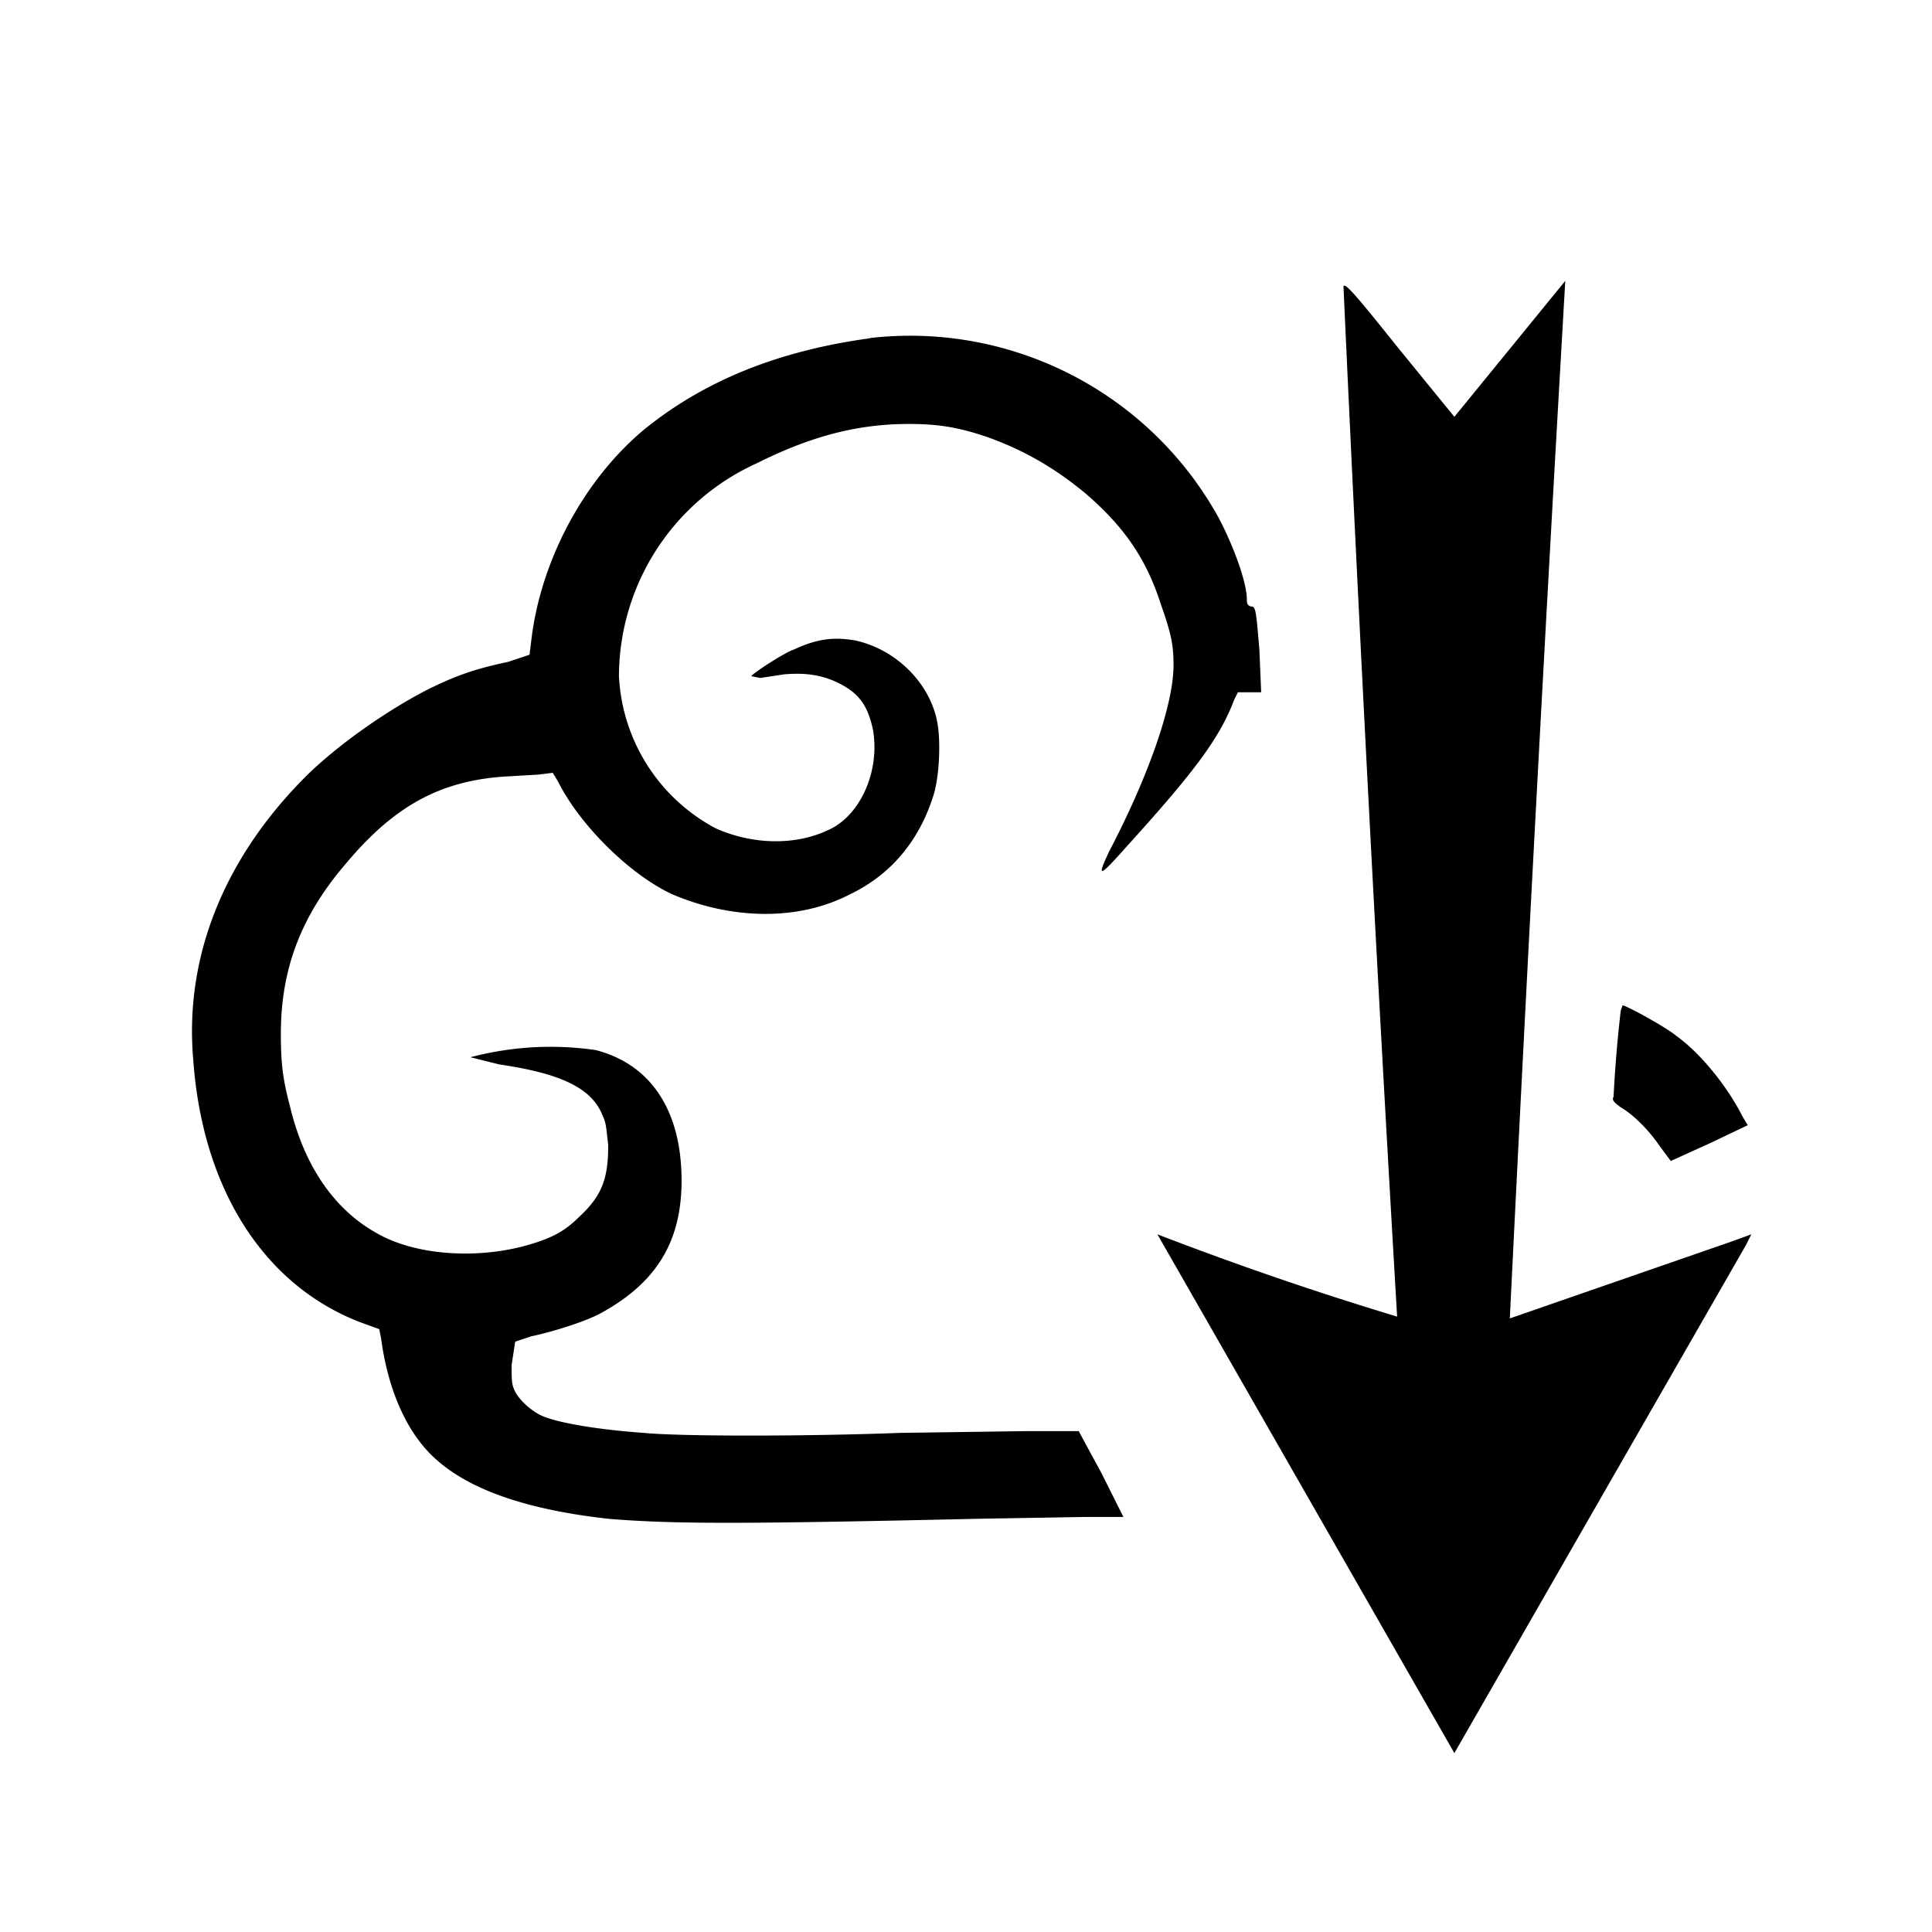 <svg xmlns="http://www.w3.org/2000/svg" width="1440" height="1440" version="1.0" viewBox="0 0 1080 1080"><path d="m844 195-31 38-31-38c-24-30-30-37-31-35a43974 43974 0 0 0 30 576 1899 1899 0 0 1-134-46l166 290 163-284 3-6-11 4-124 43a65720 65720 0 0 1 31-580l-31 38z"/><path d="M487 189c-52 7-94 24-128 52-34 29-57 74-62 117l-1 8-12 4c-19 4-30 8-46 16-21 11-46 28-65 46-47 46-70 102-65 160 5 72 39 126 93 147l11 4 1 5c4 30 15 54 31 68 19 17 51 28 96 33 36 3 74 3 207 0l59-1h22l-12-24-13-24h-29l-71 1c-53 2-123 2-143 0-28-2-50-6-58-10-6-3-12-9-14-13s-2-6-2-15l2-13 9-3c10-2 30-8 39-13 31-17 45-40 45-74 0-39-17-65-48-73a175 175 0 0 0-70 4l16 4c34 5 52 13 58 29 2 4 2 8 3 16 0 18-3 28-16 40-8 8-15 12-29 16-28 8-63 6-85-7-23-13-40-37-48-71-4-15-5-24-5-40 0-36 11-66 37-96 27-32 53-46 90-48l17-1 8-1 3 5c12 24 40 52 64 63 33 14 70 15 99 0 23-11 39-30 47-56 3-10 4-29 2-40-4-22-23-41-46-46-12-2-21-1-34 5-6 2-24 14-24 15l5 1 13-2c11-1 20 0 29 4 13 6 18 13 21 27 4 23-7 48-25 56-19 9-43 8-63-1a102 102 0 0 1-54-85 131 131 0 0 1 77-119c30-15 56-22 85-22 17 0 28 2 43 7 20 7 38 17 56 32 22 19 34 37 42 62 6 17 7 23 7 34 0 21-13 60-36 104-7 15-6 15 10-3 39-43 52-61 60-82l2-4h13l-1-24c-2-23-2-24-5-24-2-1-2-2-2-4 0-9-7-29-16-46a197 197 0 0 0-195-100zM906 565a733 733 0 0 0-4 48c-1 2 0 3 4 6 7 4 16 13 22 22l6 8 22-10 21-10-3-5c-8-16-23-35-37-45-6-5-28-17-30-17l-1 3z"/></svg>